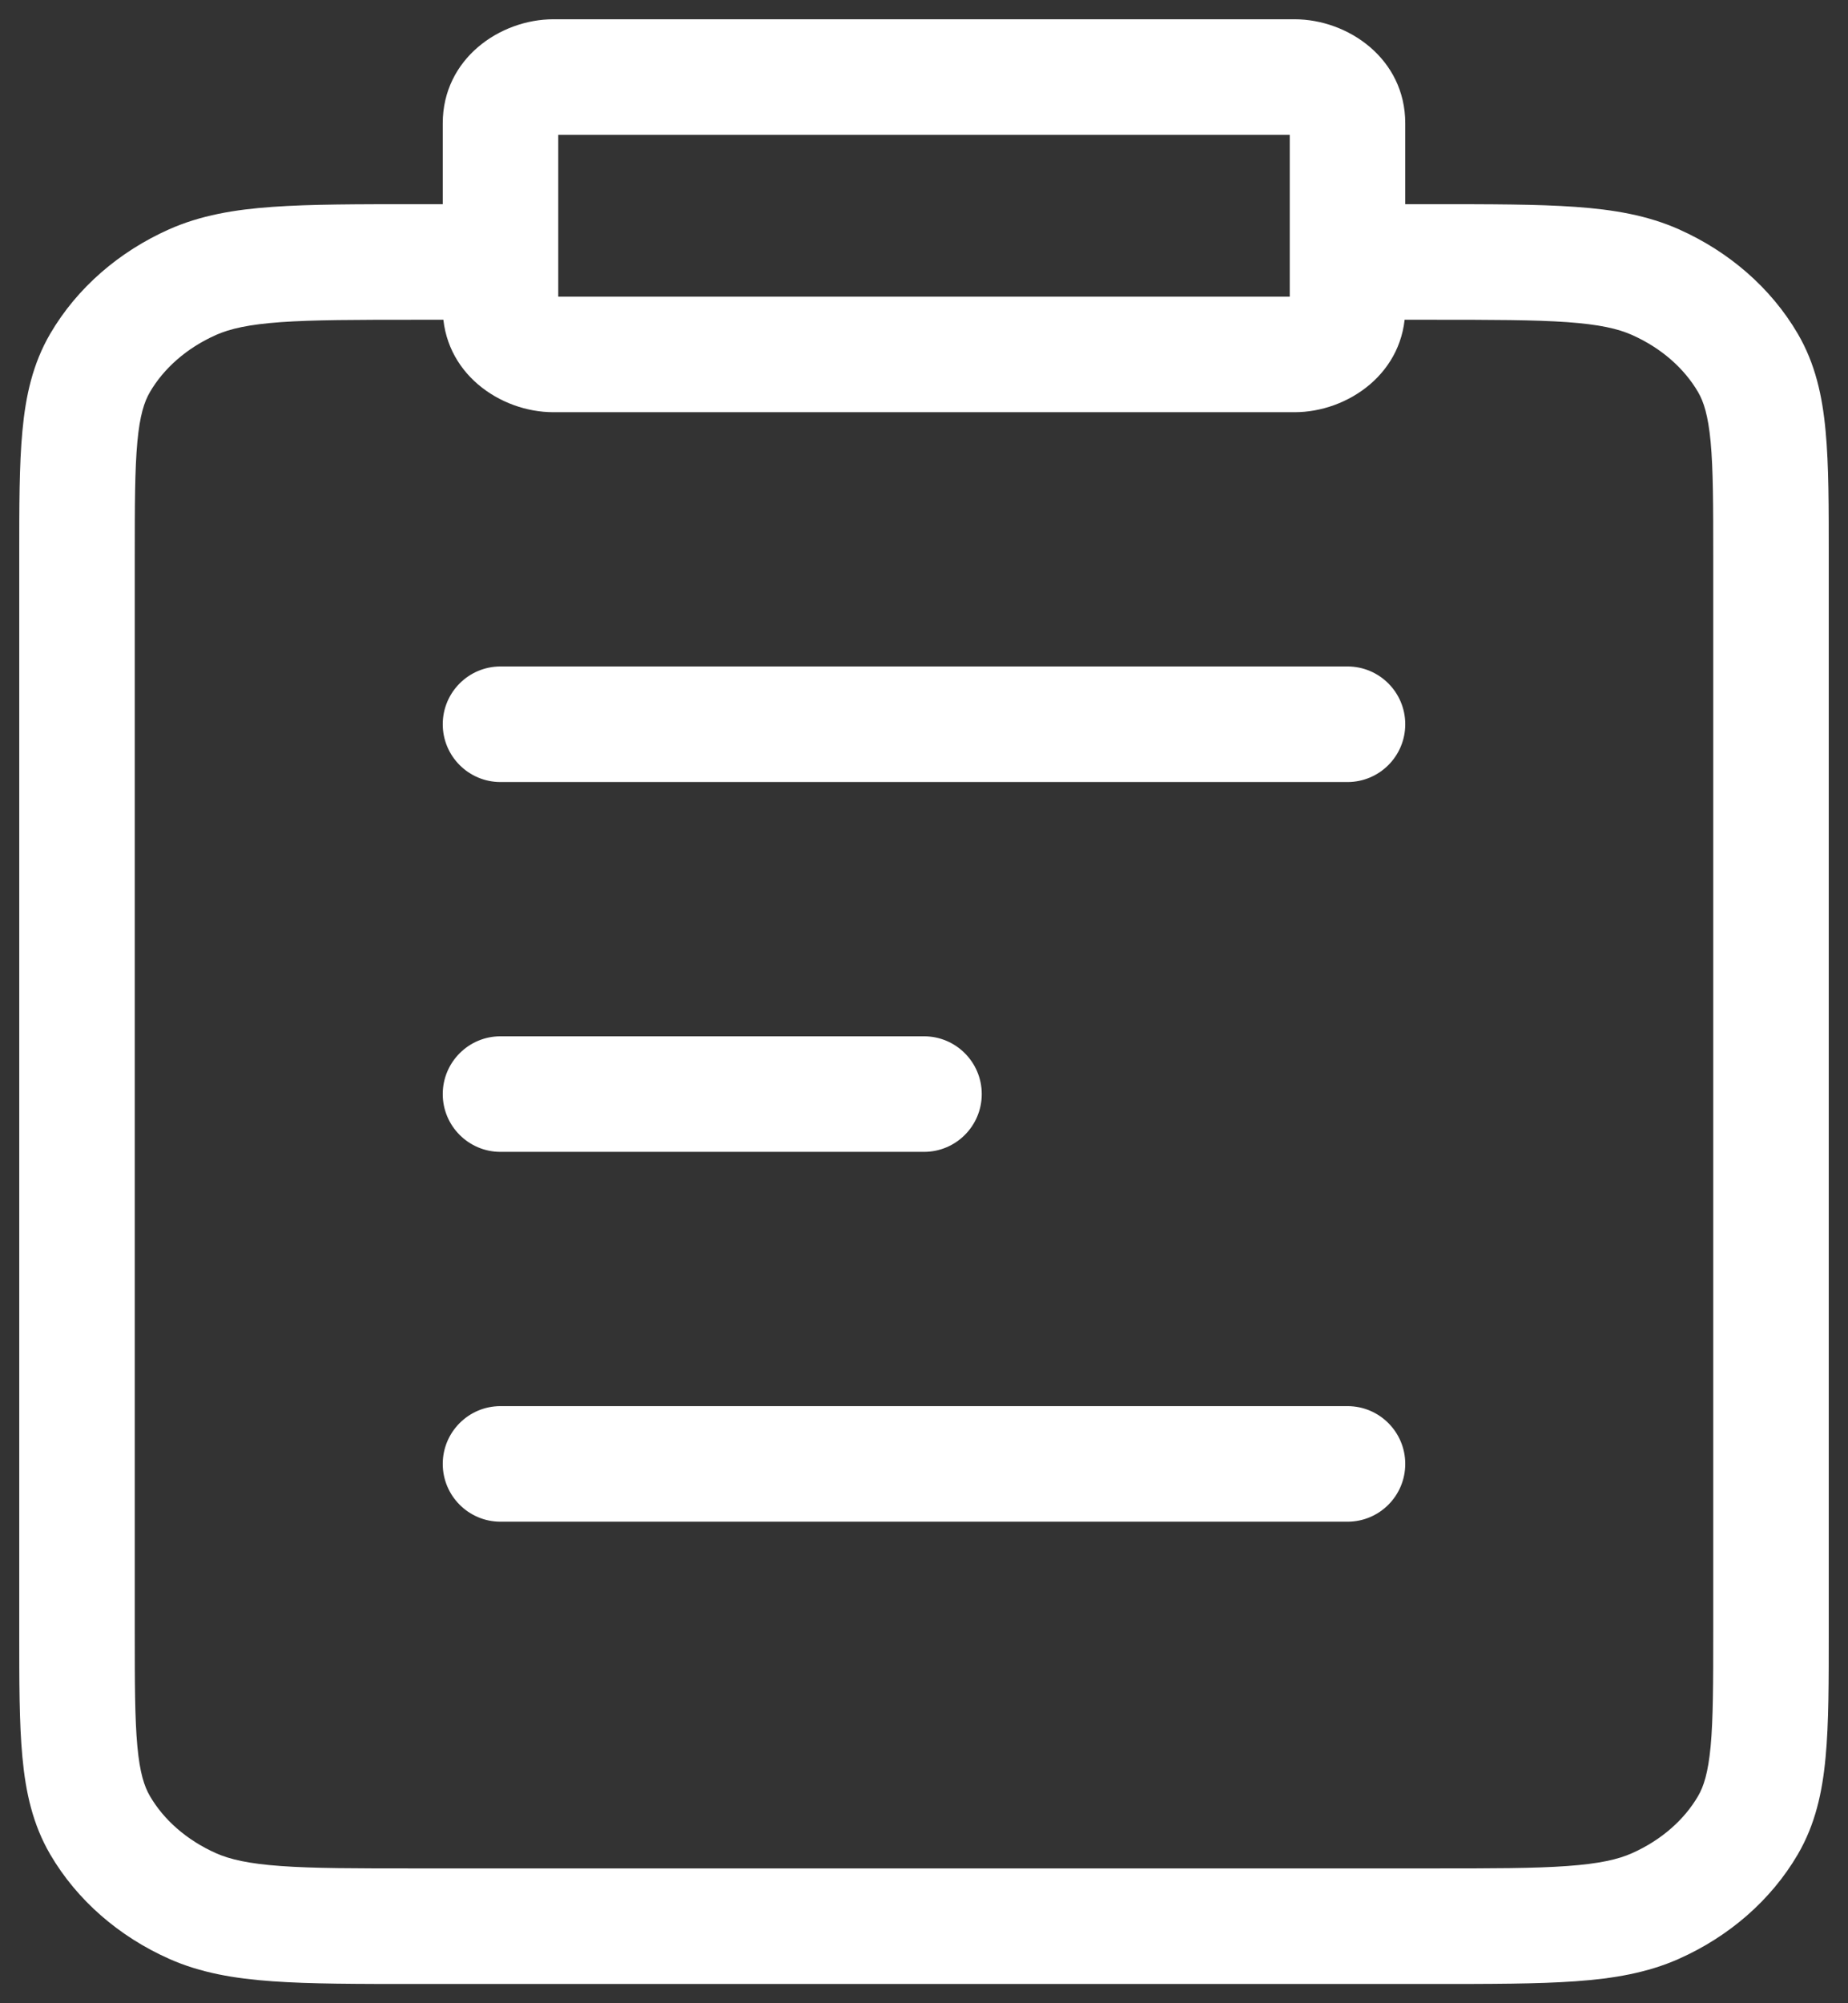 <svg width="24" height="26" viewBox="0 0 24 26" fill="none" xmlns="http://www.w3.org/2000/svg">
<rect x="0" y="0" width="24" height="26" fill="#333333" stroke="none"/>
<path d="M2.502 24.738L2.197 25.424H2.197L2.502 24.738ZM1.3 23.69L0.652 24.068L0.652 24.068L1.3 23.69ZM22.7 23.69L23.348 24.068L22.7 23.69ZM21.498 24.738L21.803 25.424L21.498 24.738ZM21.498 3.662L21.803 2.976L21.498 3.662ZM22.7 4.71L22.053 5.089L22.7 4.71ZM2.502 3.662L2.806 4.347H2.806L2.502 3.662ZM1.3 4.71L0.652 4.332L1.3 4.71ZM6.5 8.65C6.086 8.65 5.75 8.986 5.75 9.4C5.75 9.814 6.086 10.15 6.5 10.15V8.65ZM17.5 10.15C17.914 10.15 18.25 9.814 18.25 9.4C18.25 8.986 17.914 8.65 17.5 8.65V10.15ZM6.5 13.45C6.086 13.45 5.75 13.786 5.75 14.2C5.75 14.614 6.086 14.95 6.5 14.95V13.45ZM12 14.95C12.414 14.95 12.75 14.614 12.75 14.2C12.75 13.786 12.414 13.45 12 13.45V14.95ZM6.5 18.25C6.086 18.25 5.75 18.586 5.75 19C5.75 19.414 6.086 19.75 6.5 19.75V18.25ZM17.5 19.75C17.914 19.75 18.25 19.414 18.25 19C18.25 18.586 17.914 18.25 17.5 18.25V19.75ZM22.25 7.24V21.16H23.75V7.24H22.25ZM18.6 24.25H5.4V25.75H18.6V24.25ZM1.75 21.16V7.24H0.25V21.16H1.75ZM5.4 24.25C4.619 24.25 4.073 24.25 3.647 24.219C3.228 24.189 2.987 24.133 2.806 24.053L2.197 25.424C2.605 25.605 3.043 25.68 3.54 25.715C4.032 25.75 4.641 25.75 5.4 25.75V24.25ZM0.25 21.16C0.25 21.818 0.249 22.363 0.291 22.806C0.333 23.262 0.425 23.679 0.652 24.068L1.947 23.311C1.874 23.186 1.816 23.011 1.784 22.666C1.751 22.309 1.75 21.846 1.75 21.16H0.25ZM2.806 24.053C2.42 23.881 2.125 23.616 1.947 23.311L0.652 24.068C1.002 24.666 1.548 25.135 2.197 25.424L2.806 24.053ZM22.25 21.16C22.25 21.846 22.249 22.309 22.216 22.666C22.183 23.011 22.126 23.186 22.053 23.311L23.348 24.068C23.575 23.679 23.667 23.262 23.709 22.806C23.751 22.363 23.75 21.818 23.75 21.16H22.25ZM18.6 25.75C19.359 25.75 19.968 25.75 20.459 25.715C20.957 25.68 21.395 25.605 21.803 25.424L21.194 24.053C21.014 24.133 20.772 24.189 20.353 24.219C19.927 24.25 19.381 24.25 18.6 24.25V25.75ZM22.053 23.311C21.875 23.616 21.58 23.881 21.194 24.053L21.803 25.424C22.452 25.135 22.998 24.666 23.348 24.068L22.053 23.311ZM18.6 4.15C19.381 4.15 19.927 4.151 20.353 4.181C20.772 4.211 21.014 4.267 21.194 4.347L21.803 2.976C21.395 2.795 20.957 2.72 20.459 2.685C19.968 2.65 19.359 2.65 18.6 2.65V4.15ZM23.75 7.24C23.75 6.582 23.751 6.037 23.709 5.594C23.667 5.138 23.575 4.721 23.348 4.332L22.053 5.089C22.126 5.214 22.183 5.389 22.216 5.734C22.249 6.091 22.25 6.554 22.25 7.24H23.75ZM21.194 4.347C21.58 4.519 21.875 4.784 22.053 5.089L23.348 4.332C22.998 3.734 22.452 3.265 21.803 2.976L21.194 4.347ZM5.4 2.65C4.641 2.65 4.032 2.65 3.54 2.685C3.043 2.72 2.605 2.795 2.197 2.976L2.806 4.347C2.987 4.267 3.228 4.211 3.647 4.181C4.073 4.151 4.619 4.15 5.4 4.15V2.65ZM1.75 7.24C1.75 6.554 1.751 6.091 1.784 5.734C1.816 5.389 1.874 5.214 1.947 5.089L0.652 4.332C0.425 4.721 0.333 5.138 0.291 5.594C0.249 6.037 0.25 6.582 0.25 7.24H1.75ZM2.197 2.976C1.548 3.265 1.002 3.734 0.652 4.332L1.947 5.089C2.125 4.784 2.42 4.519 2.806 4.347L2.197 2.976ZM5.4 4.15H6.5V2.65H5.4V4.15ZM18.6 2.65H17.5V4.15H18.6V2.65ZM7.188 1.75H16.812V0.25H7.188V1.75ZM16.75 1.6V4H18.25V1.6H16.75ZM16.812 3.85H7.188V5.35H16.812V3.85ZM7.25 4V1.6H5.75V4H7.25ZM7.188 3.85C7.173 3.85 7.178 3.845 7.195 3.859C7.212 3.875 7.25 3.923 7.25 4H5.75C5.75 4.838 6.493 5.35 7.188 5.35V3.85ZM16.75 4C16.75 3.923 16.788 3.875 16.805 3.859C16.822 3.845 16.827 3.85 16.812 3.85V5.35C17.507 5.35 18.25 4.838 18.25 4H16.75ZM16.812 1.75C16.827 1.75 16.822 1.755 16.805 1.741C16.788 1.725 16.75 1.677 16.75 1.6H18.25C18.25 0.762 17.507 0.25 16.812 0.25V1.75ZM7.188 0.25C6.493 0.25 5.75 0.762 5.75 1.6H7.25C7.25 1.677 7.212 1.725 7.195 1.741C7.178 1.755 7.173 1.75 7.188 1.75V0.25ZM6.5 10.15H17.5V8.65H6.5V10.15ZM6.5 14.95H12V13.45H6.5V14.95ZM6.5 19.75H17.5V18.25H6.5V19.75Z" fill="white"/>
</svg>
